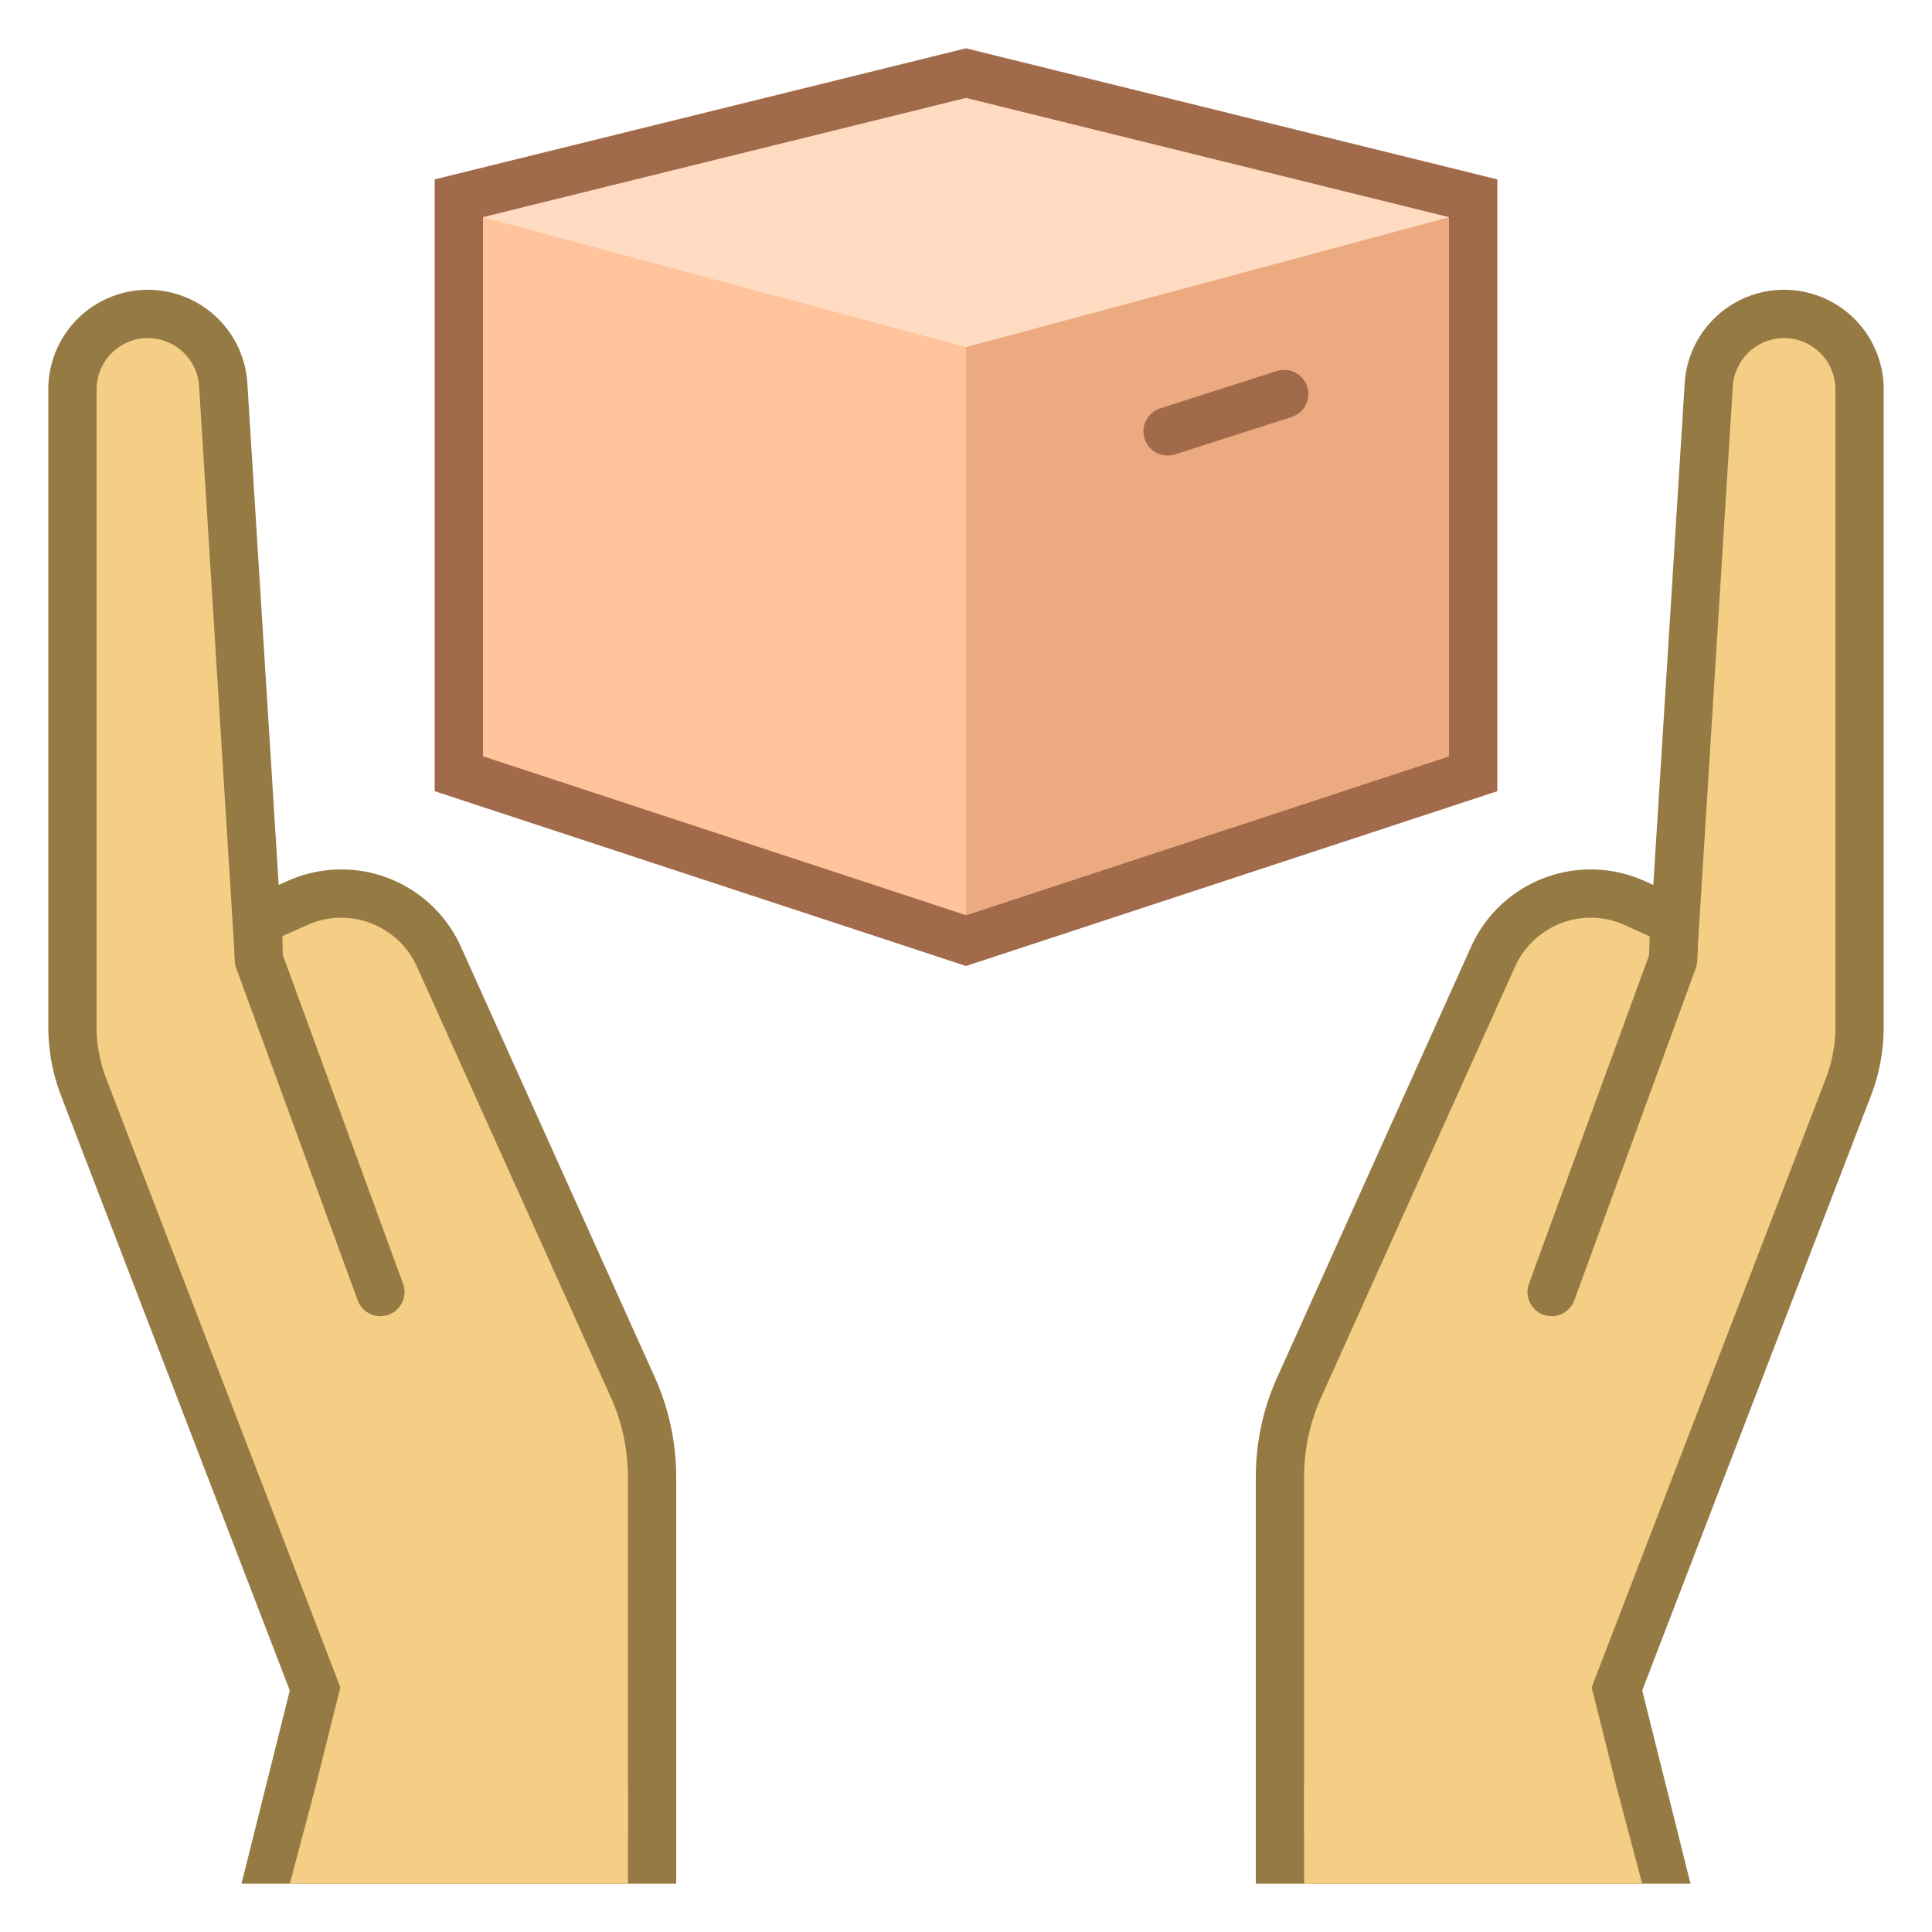 <svg viewBox="0 0 40 40" xmlns="http://www.w3.org/2000/svg"><path fill="#ffc49c" d="M9.5 16.019V4.106L20 1.515l10.5 2.591v11.913L20 19.474z"></path><path d="M20 2.03l10 2.468v11.16l-10 3.29-10-3.29V4.498L20 2.03M20 1L9 3.714v12.667L20 20l11-3.619V3.714L20 1z" fill="#a16a4a"></path><path d="M30 15.657l-10 3.29V5.03l10-.532v11.159z" fill="#ebaa7f"></path><path d="M20 7.187l-10-2.69L20 2.03l10 2.468-10 2.689z" fill="#ffdbc2"></path><path fill="none" stroke="#a16a4a" stroke-linecap="round" stroke-miterlimit="10" d="M24.174 8.931l2.414-.773"></path><path d="M26.5 38.5v-7.917c0-.647.135-1.274.4-1.864l4.014-8.913a2.217 2.217 0 012.928-1.11l.842.378.694-11.109A1.566 1.566 0 0136.937 6.5c.861 0 1.563.701 1.563 1.562v13.195c0 .43-.078.853-.233 1.257l-4.79 12.454.883 3.532H26.5z" fill="#f5ce85"></path><path d="M36.938 7C37.523 7 38 7.477 38 8.062v13.195c0 .37-.067.732-.2 1.077l-4.733 12.307-.113.295.077.307.688 2.757H27v-7.417c0-.576.12-1.134.356-1.659l4.013-8.913A1.72 1.72 0 0132.934 19c.242 0 .479.051.702.152l.182.082 1.319.594.09-1.443.649-10.388A1.067 1.067 0 0136.938 7m0-1c-1.089 0-1.99.847-2.058 1.934l-.65 10.388-.182-.082a2.716 2.716 0 00-3.59 1.36l-4.013 8.913a5.026 5.026 0 00-.445 2.07V39h9l-1-4 4.733-12.307c.177-.458.267-.945.267-1.436V8.062A2.062 2.062 0 0036.938 6z" fill="#967a44"></path><path fill="#f5ce85" stroke="#967a44" stroke-linecap="round" stroke-linejoin="round" stroke-miterlimit="10" d="M32.125 26.75l2.516-6.88.026-.932"></path><path fill="#f5ce85" d="M33.467 37H27v2h7zM5.641 38.5l.883-3.532-4.79-12.454a3.472 3.472 0 01-.234-1.257V8.062c0-.861.701-1.562 1.562-1.562.823 0 1.508.644 1.56 1.465l.694 11.111.843-.381c.288-.129.593-.195.906-.195.87 0 1.664.513 2.021 1.306l4.014 8.913c.266.59.4 1.217.4 1.864V38.5H5.641z"></path><path d="M3.062 7c.56 0 1.025.438 1.06.996l.649 10.388.09 1.443 1.319-.594.182-.082a1.72 1.72 0 012.269.86l4.013 8.913A4.02 4.02 0 0113 30.583V38H6.281l.689-2.757.077-.307-.113-.295L2.2 22.334a2.981 2.981 0 01-.2-1.077V8.062C2 7.477 2.477 7 3.062 7m0-1A2.062 2.062 0 001 8.062v13.195c0 .491.09.978.267 1.436L6 35l-1 4h9v-8.417c0-.714-.151-1.419-.444-2.07L9.542 19.6a2.714 2.714 0 00-3.589-1.36l-.183.082-.649-10.388A2.063 2.063 0 003.062 6z" fill="#967a44"></path><path fill="#f5ce85" stroke="#967a44" stroke-linecap="round" stroke-linejoin="round" stroke-miterlimit="10" d="M7.875 26.75l-2.516-6.88-.026-.932"></path><path fill="#f5ce85" d="M6.533 37H13v2H6z"></path></svg>